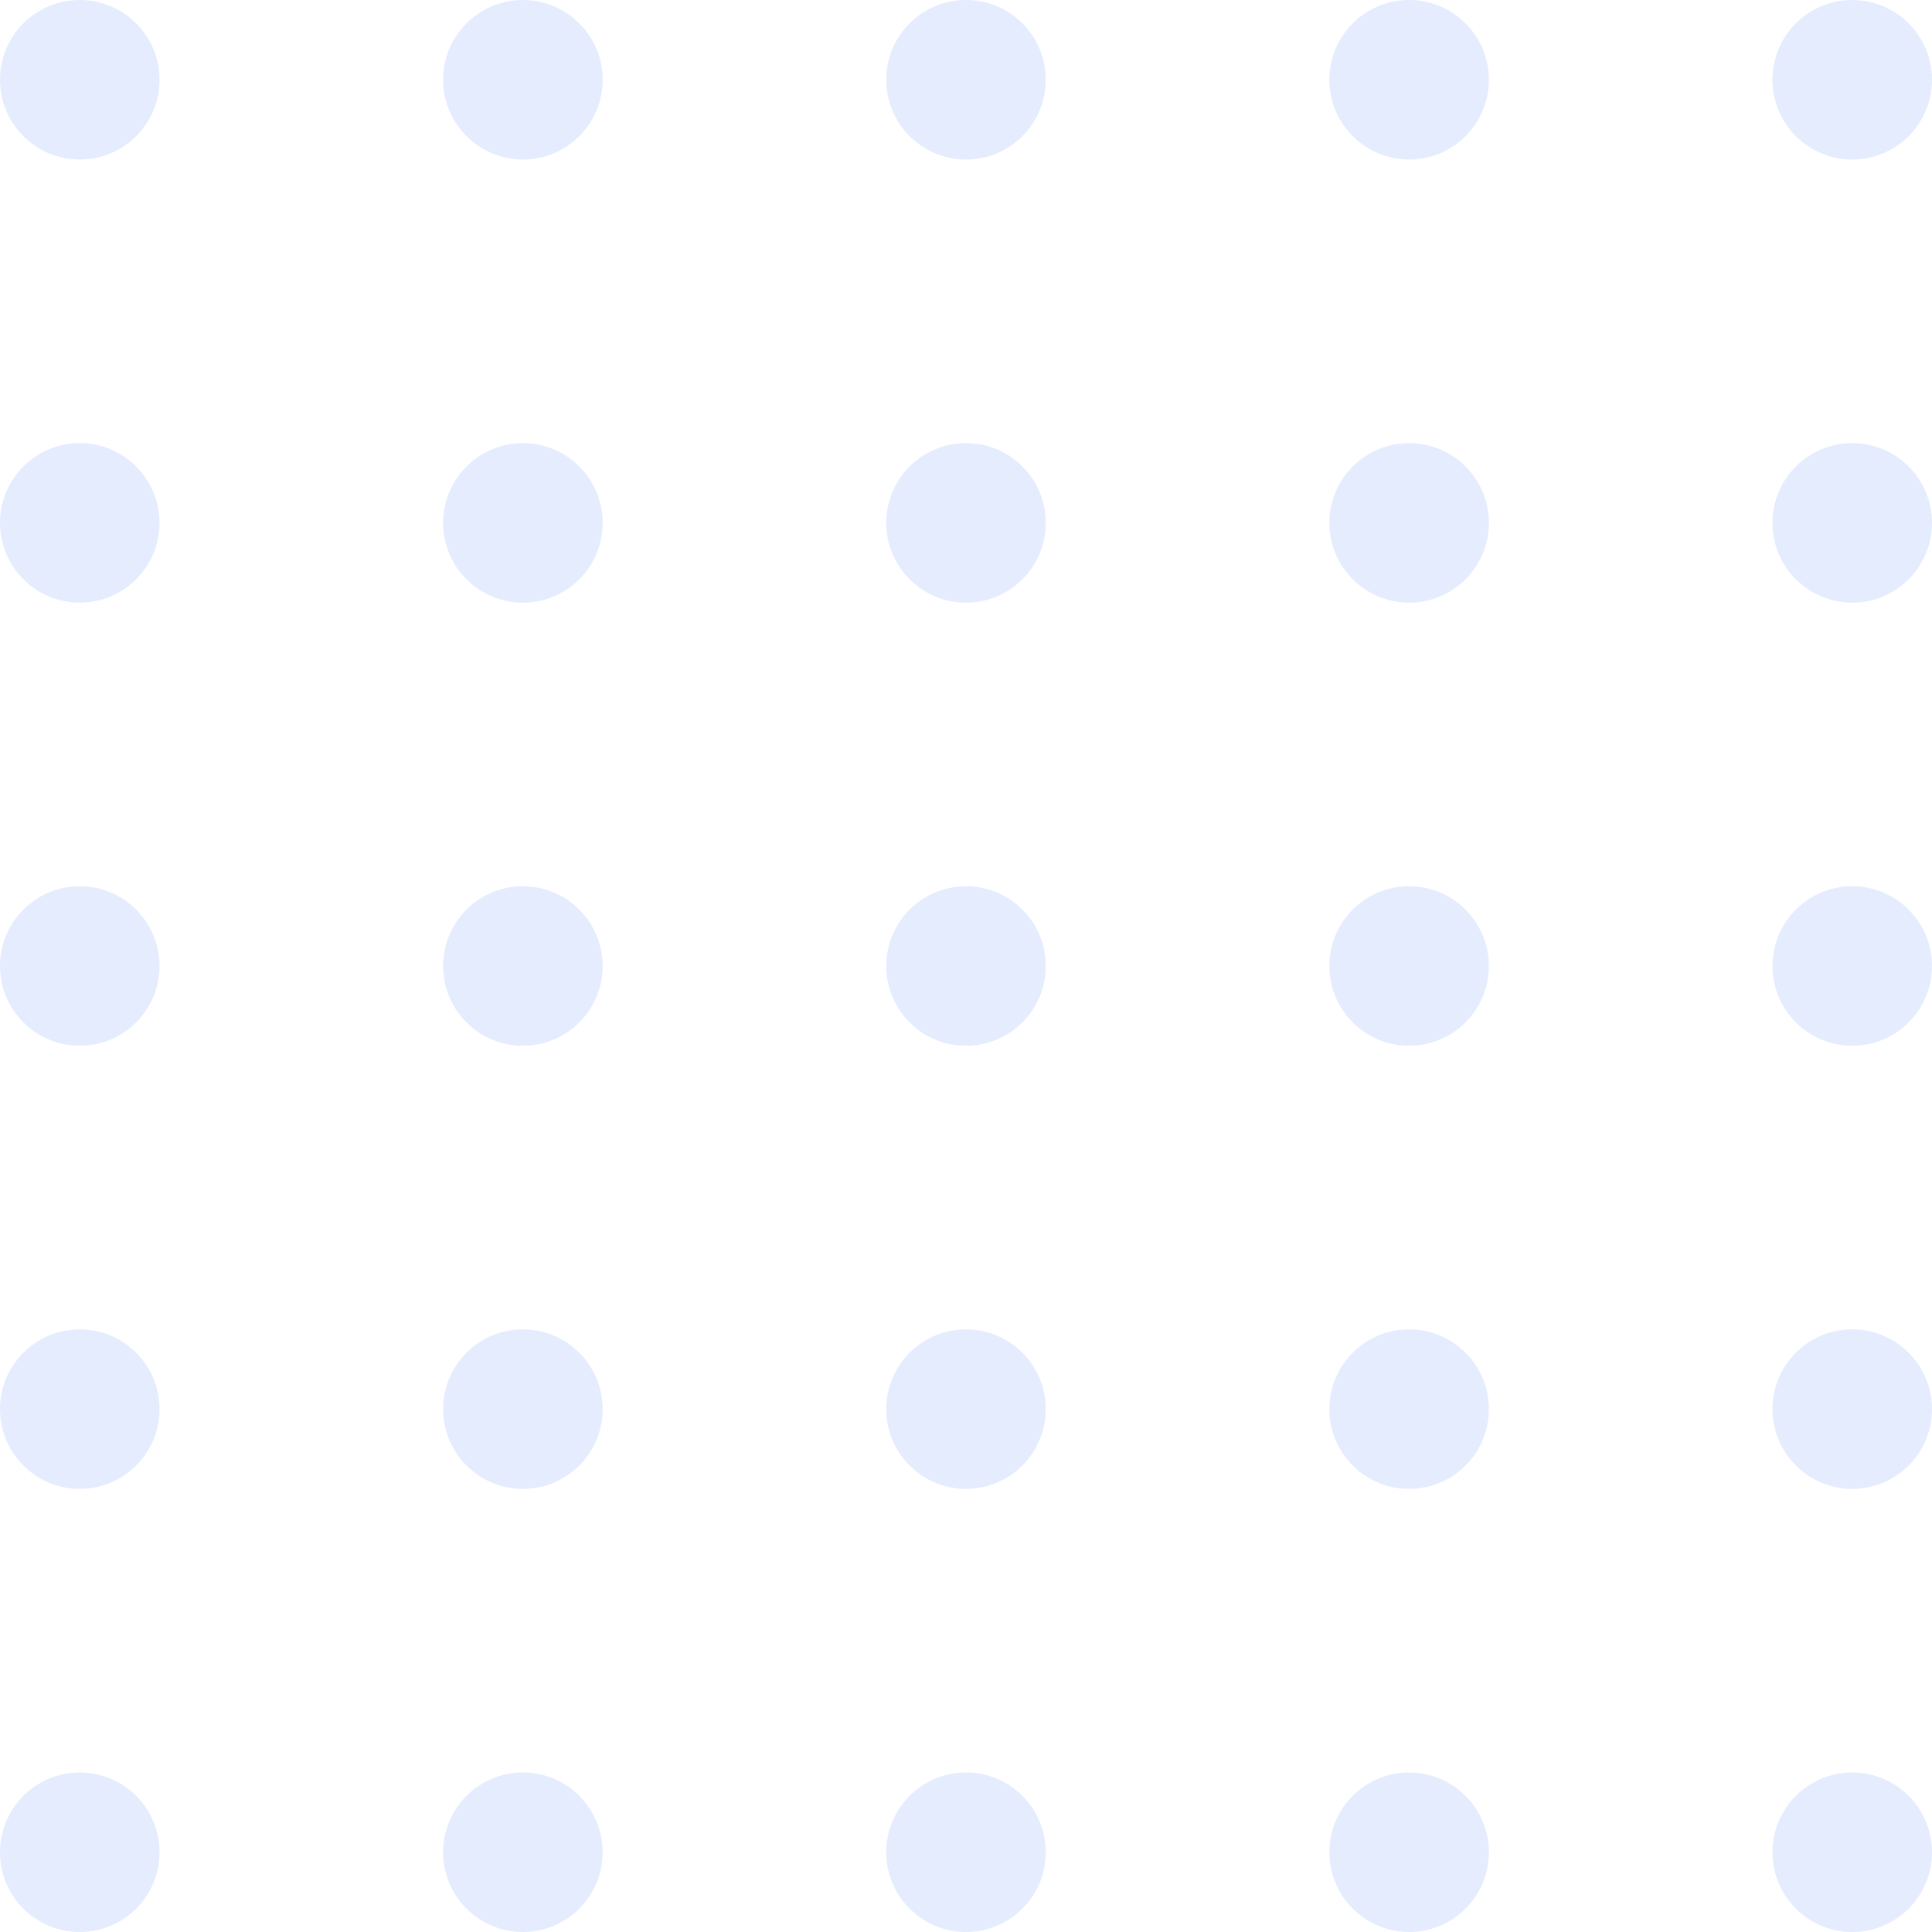 <svg width="109" height="109" viewBox="0 0 109 109" fill="none" xmlns="http://www.w3.org/2000/svg">
<circle cx="4.5" cy="4.5" r="4.5" fill="#C0D3FC" fill-opacity="0.42"/>
<circle cx="29.5" cy="4.5" r="4.5" fill="#C0D3FC" fill-opacity="0.42"/>
<circle cx="54.5" cy="4.5" r="4.5" fill="#C0D3FC" fill-opacity="0.42"/>
<circle cx="79.5" cy="4.5" r="4.5" fill="#C0D3FC" fill-opacity="0.42"/>
<circle cx="104.5" cy="4.5" r="4.5" fill="#C0D3FC" fill-opacity="0.42"/>
<circle cx="4.5" cy="29.5" r="4.5" fill="#C0D3FC" fill-opacity="0.42"/>
<circle cx="29.5" cy="29.5" r="4.5" fill="#C0D3FC" fill-opacity="0.42"/>
<circle cx="54.5" cy="29.5" r="4.5" fill="#C0D3FC" fill-opacity="0.42"/>
<circle cx="79.5" cy="29.5" r="4.5" fill="#C0D3FC" fill-opacity="0.42"/>
<circle cx="104.5" cy="29.5" r="4.5" fill="#C0D3FC" fill-opacity="0.42"/>
<circle cx="4.5" cy="54.5" r="4.5" fill="#C0D3FC" fill-opacity="0.42"/>
<circle cx="29.5" cy="54.5" r="4.5" fill="#C0D3FC" fill-opacity="0.42"/>
<circle cx="54.5" cy="54.5" r="4.5" fill="#C0D3FC" fill-opacity="0.42"/>
<circle cx="79.5" cy="54.5" r="4.5" fill="#C0D3FC" fill-opacity="0.42"/>
<circle cx="104.5" cy="54.5" r="4.5" fill="#C0D3FC" fill-opacity="0.42"/>
<circle cx="4.5" cy="79.5" r="4.5" fill="#C0D3FC" fill-opacity="0.42"/>
<circle cx="29.5" cy="79.5" r="4.5" fill="#C0D3FC" fill-opacity="0.42"/>
<circle cx="54.5" cy="79.5" r="4.5" fill="#C0D3FC" fill-opacity="0.42"/>
<circle cx="79.5" cy="79.5" r="4.5" fill="#C0D3FC" fill-opacity="0.42"/>
<circle cx="104.5" cy="79.5" r="4.5" fill="#C0D3FC" fill-opacity="0.42"/>
<circle cx="4.5" cy="104.5" r="4.5" fill="#C0D3FC" fill-opacity="0.42"/>
<circle cx="29.5" cy="104.5" r="4.5" fill="#C0D3FC" fill-opacity="0.42"/>
<circle cx="54.5" cy="104.5" r="4.5" fill="#C0D3FC" fill-opacity="0.42"/>
<circle cx="79.5" cy="104.5" r="4.5" fill="#C0D3FC" fill-opacity="0.42"/>
<circle cx="104.5" cy="104.5" r="4.5" fill="#C0D3FC" fill-opacity="0.42"/>
</svg>

